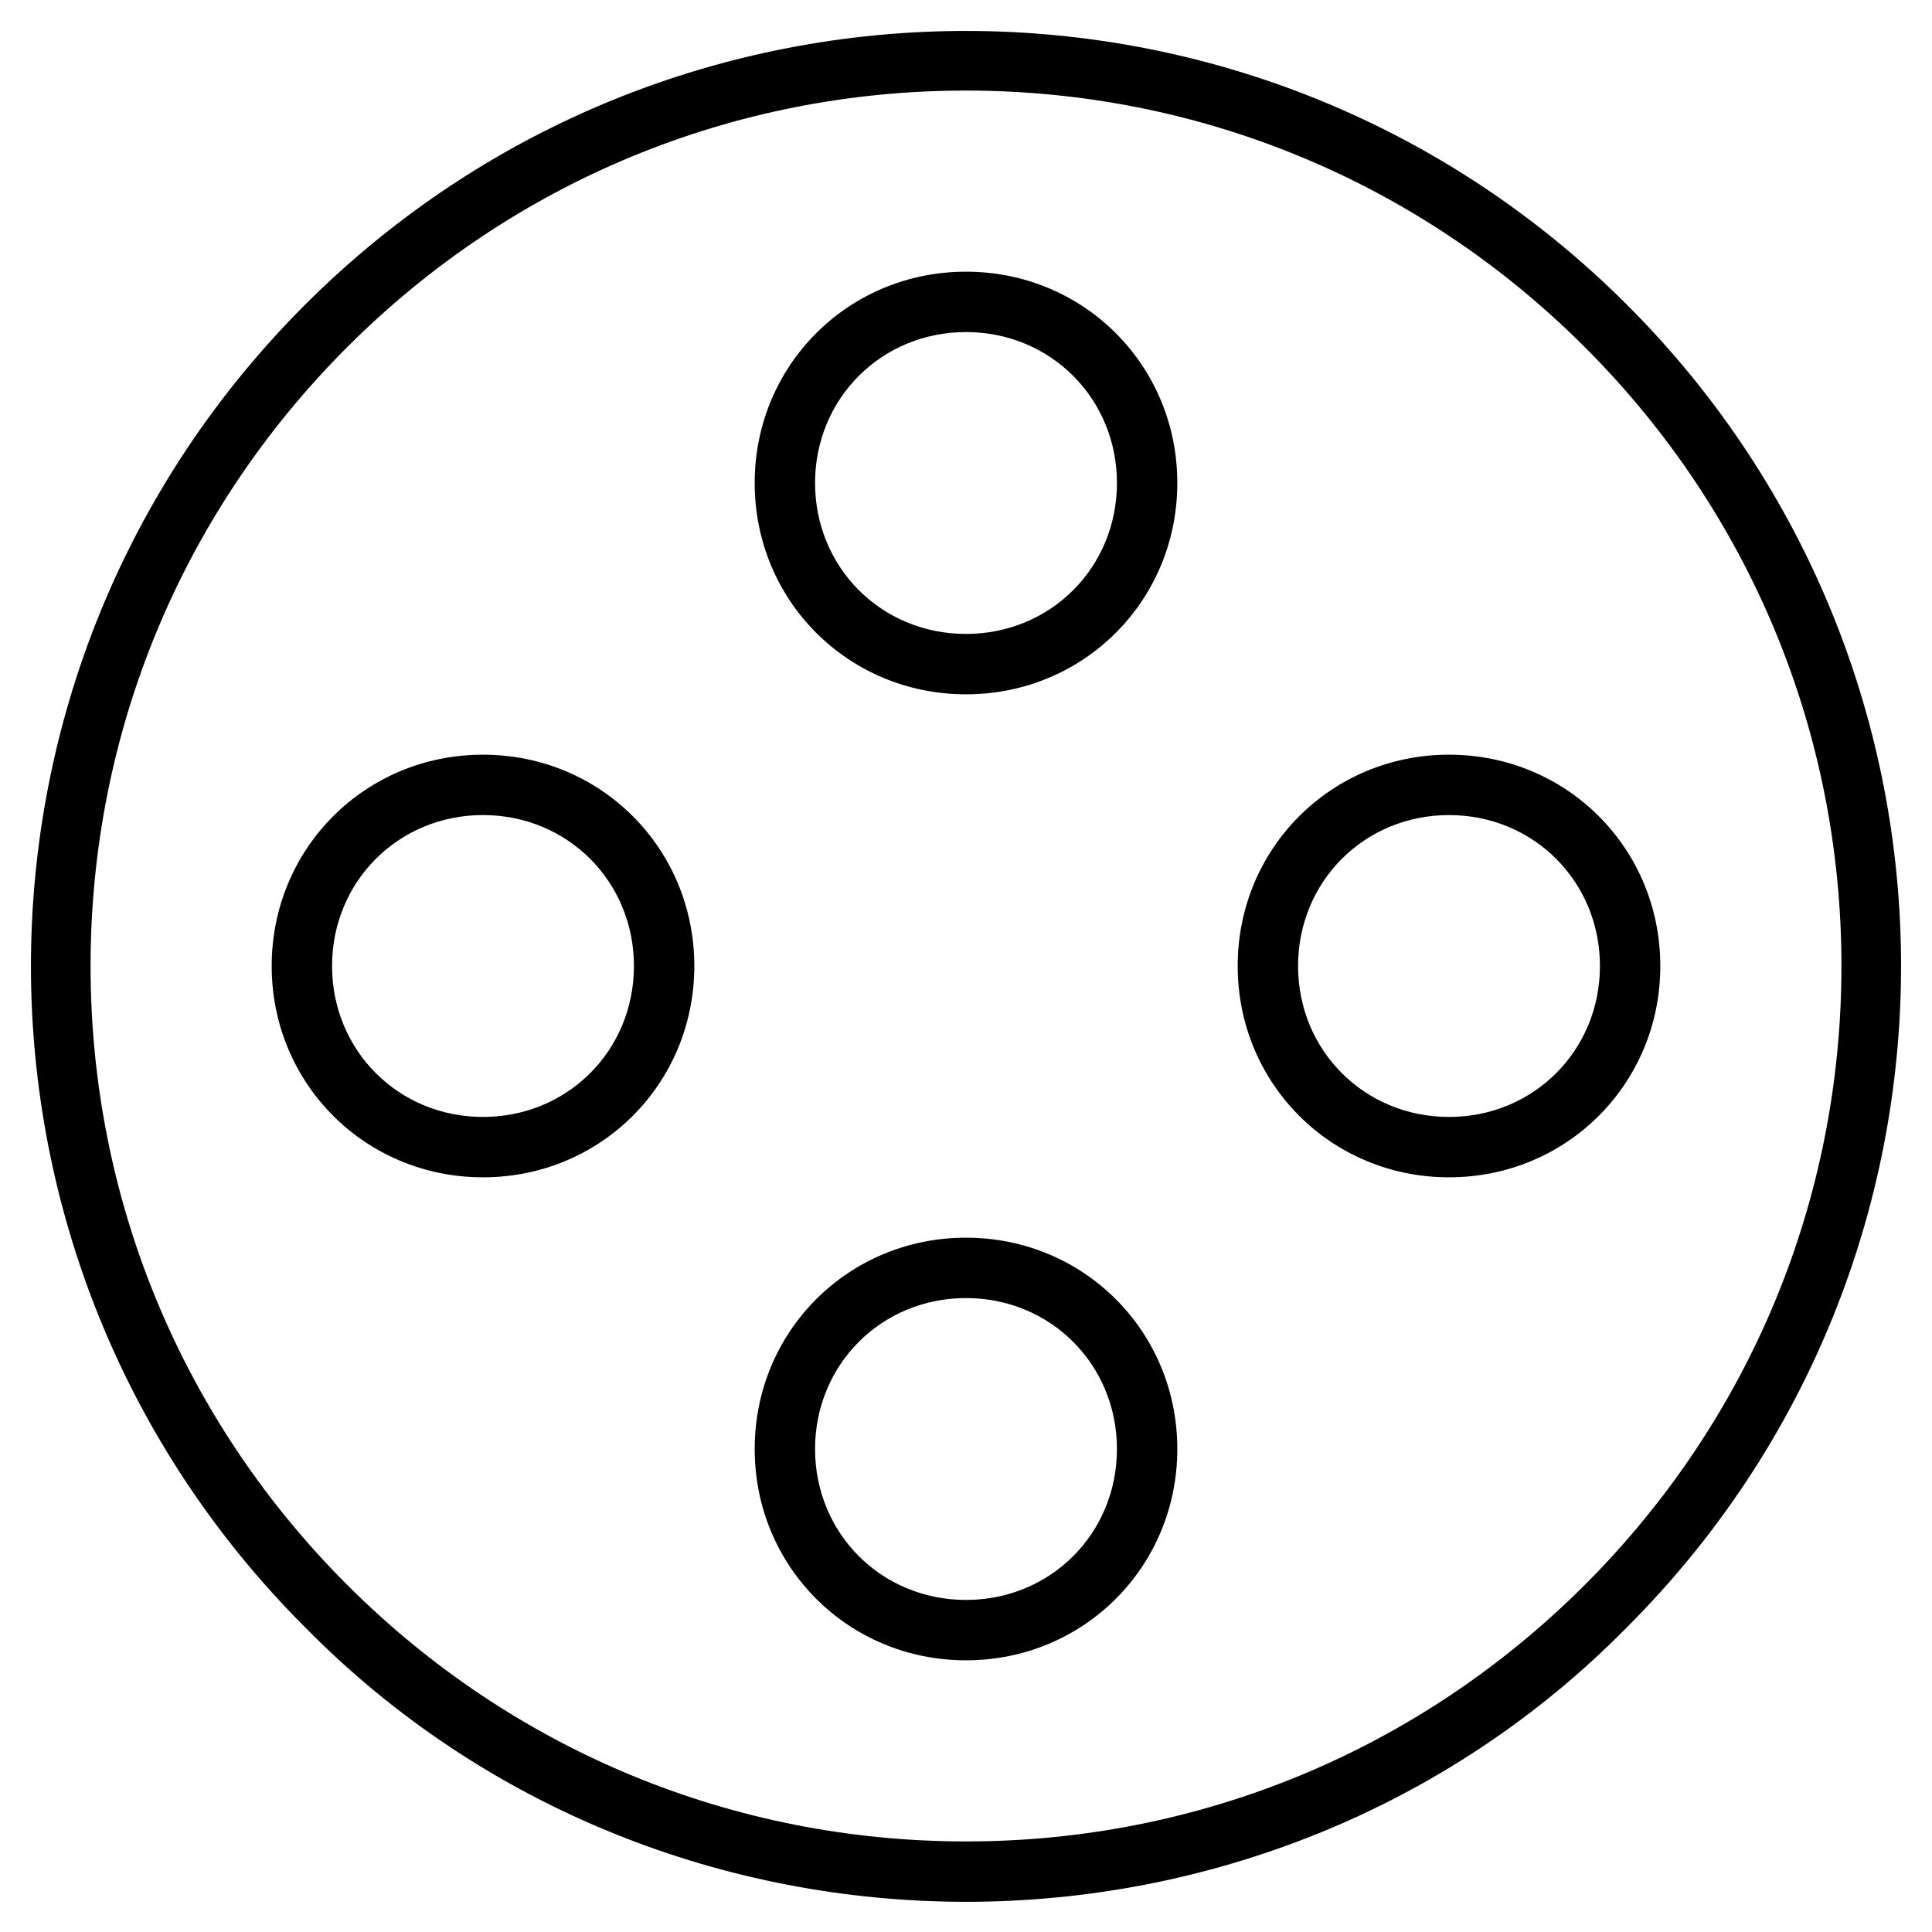 <?xml version="1.0" encoding="utf-8"?>
<!-- Generator: Adobe Illustrator 19.1.0, SVG Export Plug-In . SVG Version: 6.00 Build 0)  -->
<!DOCTYPE svg PUBLIC "-//W3C//DTD SVG 1.1//EN" "http://www.w3.org/Graphics/SVG/1.1/DTD/svg11.dtd">
<svg version="1.1" id="Layer_1" xmlns="http://www.w3.org/2000/svg" xmlns:xlink="http://www.w3.org/1999/xlink" x="0px" y="0px"
	 width="64px" height="64px" viewBox="0 0 64 64" enable-background="new 0 0 64 64" xml:space="preserve">
<path d="M32,63c7.9,0,15.9-3,21.9-9.1C66,41.8,66,22.2,53.9,10.1C41.8-2,22.2-2,10.1,10.1C-2,22.2-2,41.8,10.1,53.9
	C16.1,60,24.1,63,32,63z M11.5,11.5C17,6,24.3,3,32,3s15,3,20.5,8.5S61,24.3,61,32s-3,15-8.5,20.5S39.7,61,32,61s-15-3-20.5-8.5
	S3,39.7,3,32S6,17,11.5,11.5z"/>
<path d="M32,23c3.9,0,7-3.1,7-7s-3.1-7-7-7s-7,3.1-7,7S28.1,23,32,23z M32,11c2.8,0,5,2.2,5,5s-2.2,5-5,5s-5-2.2-5-5S29.2,11,32,11z
	"/>
<path d="M32,55c3.9,0,7-3.1,7-7s-3.1-7-7-7s-7,3.1-7,7S28.1,55,32,55z M32,43c2.8,0,5,2.2,5,5s-2.2,5-5,5s-5-2.2-5-5S29.2,43,32,43z
	"/>
<path d="M23,32c0-3.9-3.1-7-7-7s-7,3.1-7,7s3.1,7,7,7S23,35.9,23,32z M11,32c0-2.8,2.2-5,5-5s5,2.2,5,5s-2.2,5-5,5S11,34.8,11,32z"
	/>
<path d="M48,39c3.9,0,7-3.1,7-7s-3.1-7-7-7s-7,3.1-7,7S44.1,39,48,39z M48,27c2.8,0,5,2.2,5,5s-2.2,5-5,5s-5-2.2-5-5S45.2,27,48,27z
	"/>
</svg>
